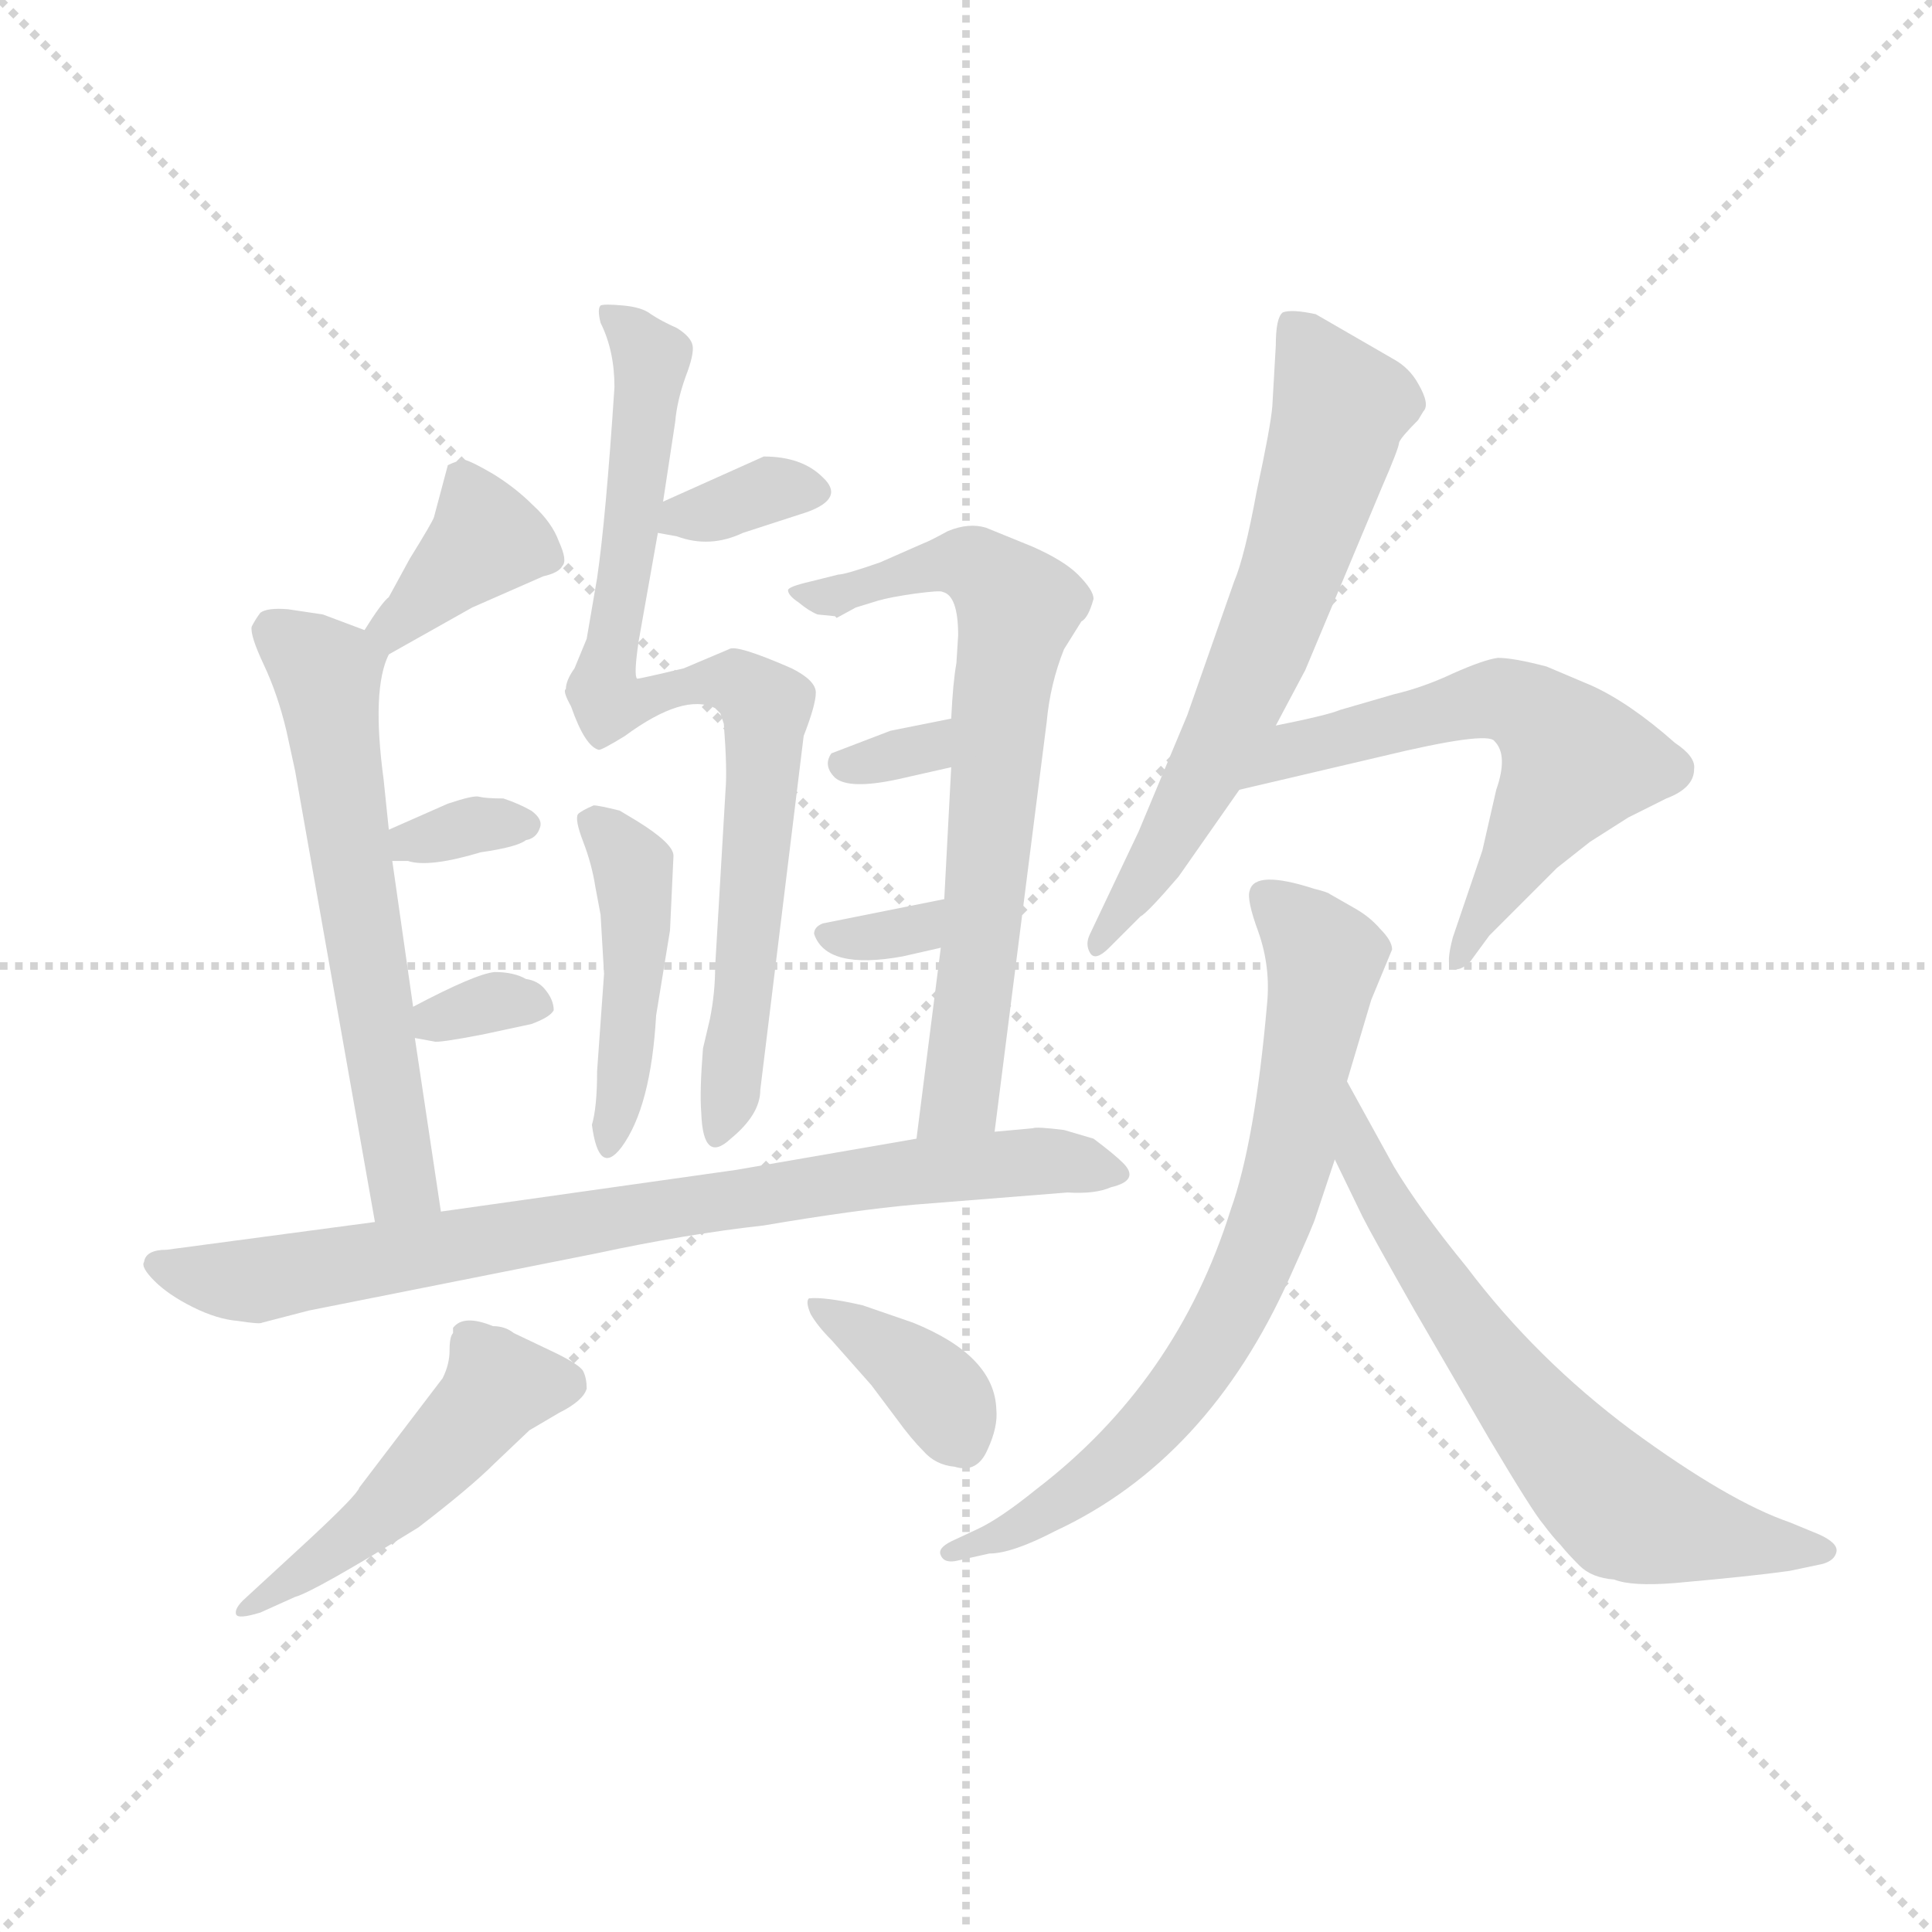 <svg version="1.1" viewBox="0 0 1024 1024" xmlns="http://www.w3.org/2000/svg">
  <g stroke="lightgray" stroke-dasharray="1,1" stroke-width="1" transform="scale(4, 4)">
    <line x1="0" y1="0" x2="256" y2="256"></line>
    <line x1="256" y1="0" x2="0" y2="256"></line>
    <line x1="128" y1="0" x2="128" y2="256"></line>
    <line x1="0" y1="128" x2="256" y2="128"></line>
  </g>
  <g transform="scale(0.92, -0.92) translate(60, -830)">
    <style type="text/css">
      
        @keyframes keyframes0 {
          from {
            stroke: blue;
            stroke-dashoffset: 835;
            stroke-width: 128;
          }
          73% {
            animation-timing-function: step-end;
            stroke: blue;
            stroke-dashoffset: 0;
            stroke-width: 128;
          }
          to {
            stroke: black;
            stroke-width: 1024;
          }
        }
        #make-me-a-hanzi-animation-0 {
          animation: keyframes0 0.93s both;
          animation-delay: 0s;
          animation-timing-function: linear;
        }
      
        @keyframes keyframes1 {
          from {
            stroke: blue;
            stroke-dashoffset: 342;
            stroke-width: 128;
          }
          53% {
            animation-timing-function: step-end;
            stroke: blue;
            stroke-dashoffset: 0;
            stroke-width: 128;
          }
          to {
            stroke: black;
            stroke-width: 1024;
          }
        }
        #make-me-a-hanzi-animation-1 {
          animation: keyframes1 0.528s both;
          animation-delay: 0.93s;
          animation-timing-function: linear;
        }
      
        @keyframes keyframes2 {
          from {
            stroke: blue;
            stroke-dashoffset: 451;
            stroke-width: 128;
          }
          59% {
            animation-timing-function: step-end;
            stroke: blue;
            stroke-dashoffset: 0;
            stroke-width: 128;
          }
          to {
            stroke: black;
            stroke-width: 1024;
          }
        }
        #make-me-a-hanzi-animation-2 {
          animation: keyframes2 0.617s both;
          animation-delay: 1.458s;
          animation-timing-function: linear;
        }
      
        @keyframes keyframes3 {
          from {
            stroke: blue;
            stroke-dashoffset: 372;
            stroke-width: 128;
          }
          55% {
            animation-timing-function: step-end;
            stroke: blue;
            stroke-dashoffset: 0;
            stroke-width: 128;
          }
          to {
            stroke: black;
            stroke-width: 1024;
          }
        }
        #make-me-a-hanzi-animation-3 {
          animation: keyframes3 0.553s both;
          animation-delay: 2.075s;
          animation-timing-function: linear;
        }
      
        @keyframes keyframes4 {
          from {
            stroke: blue;
            stroke-dashoffset: 609;
            stroke-width: 128;
          }
          66% {
            animation-timing-function: step-end;
            stroke: blue;
            stroke-dashoffset: 0;
            stroke-width: 128;
          }
          to {
            stroke: black;
            stroke-width: 1024;
          }
        }
        #make-me-a-hanzi-animation-4 {
          animation: keyframes4 0.746s both;
          animation-delay: 2.628s;
          animation-timing-function: linear;
        }
      
        @keyframes keyframes5 {
          from {
            stroke: blue;
            stroke-dashoffset: 330;
            stroke-width: 128;
          }
          52% {
            animation-timing-function: step-end;
            stroke: blue;
            stroke-dashoffset: 0;
            stroke-width: 128;
          }
          to {
            stroke: black;
            stroke-width: 1024;
          }
        }
        #make-me-a-hanzi-animation-5 {
          animation: keyframes5 0.519s both;
          animation-delay: 3.373s;
          animation-timing-function: linear;
        }
      
        @keyframes keyframes6 {
          from {
            stroke: blue;
            stroke-dashoffset: 321;
            stroke-width: 128;
          }
          51% {
            animation-timing-function: step-end;
            stroke: blue;
            stroke-dashoffset: 0;
            stroke-width: 128;
          }
          to {
            stroke: black;
            stroke-width: 1024;
          }
        }
        #make-me-a-hanzi-animation-6 {
          animation: keyframes6 0.511s both;
          animation-delay: 3.892s;
          animation-timing-function: linear;
        }
      
        @keyframes keyframes7 {
          from {
            stroke: blue;
            stroke-dashoffset: 701;
            stroke-width: 128;
          }
          70% {
            animation-timing-function: step-end;
            stroke: blue;
            stroke-dashoffset: 0;
            stroke-width: 128;
          }
          to {
            stroke: black;
            stroke-width: 1024;
          }
        }
        #make-me-a-hanzi-animation-7 {
          animation: keyframes7 0.82s both;
          animation-delay: 4.403s;
          animation-timing-function: linear;
        }
      
        @keyframes keyframes8 {
          from {
            stroke: blue;
            stroke-dashoffset: 316;
            stroke-width: 128;
          }
          51% {
            animation-timing-function: step-end;
            stroke: blue;
            stroke-dashoffset: 0;
            stroke-width: 128;
          }
          to {
            stroke: black;
            stroke-width: 1024;
          }
        }
        #make-me-a-hanzi-animation-8 {
          animation: keyframes8 0.507s both;
          animation-delay: 5.223s;
          animation-timing-function: linear;
        }
      
        @keyframes keyframes9 {
          from {
            stroke: blue;
            stroke-dashoffset: 321;
            stroke-width: 128;
          }
          51% {
            animation-timing-function: step-end;
            stroke: blue;
            stroke-dashoffset: 0;
            stroke-width: 128;
          }
          to {
            stroke: black;
            stroke-width: 1024;
          }
        }
        #make-me-a-hanzi-animation-9 {
          animation: keyframes9 0.511s both;
          animation-delay: 5.731s;
          animation-timing-function: linear;
        }
      
        @keyframes keyframes10 {
          from {
            stroke: blue;
            stroke-dashoffset: 808;
            stroke-width: 128;
          }
          72% {
            animation-timing-function: step-end;
            stroke: blue;
            stroke-dashoffset: 0;
            stroke-width: 128;
          }
          to {
            stroke: black;
            stroke-width: 1024;
          }
        }
        #make-me-a-hanzi-animation-10 {
          animation: keyframes10 0.908s both;
          animation-delay: 6.242s;
          animation-timing-function: linear;
        }
      
        @keyframes keyframes11 {
          from {
            stroke: blue;
            stroke-dashoffset: 491;
            stroke-width: 128;
          }
          62% {
            animation-timing-function: step-end;
            stroke: blue;
            stroke-dashoffset: 0;
            stroke-width: 128;
          }
          to {
            stroke: black;
            stroke-width: 1024;
          }
        }
        #make-me-a-hanzi-animation-11 {
          animation: keyframes11 0.65s both;
          animation-delay: 7.149s;
          animation-timing-function: linear;
        }
      
        @keyframes keyframes12 {
          from {
            stroke: blue;
            stroke-dashoffset: 374;
            stroke-width: 128;
          }
          55% {
            animation-timing-function: step-end;
            stroke: blue;
            stroke-dashoffset: 0;
            stroke-width: 128;
          }
          to {
            stroke: black;
            stroke-width: 1024;
          }
        }
        #make-me-a-hanzi-animation-12 {
          animation: keyframes12 0.554s both;
          animation-delay: 7.799s;
          animation-timing-function: linear;
        }
      
        @keyframes keyframes13 {
          from {
            stroke: blue;
            stroke-dashoffset: 654;
            stroke-width: 128;
          }
          68% {
            animation-timing-function: step-end;
            stroke: blue;
            stroke-dashoffset: 0;
            stroke-width: 128;
          }
          to {
            stroke: black;
            stroke-width: 1024;
          }
        }
        #make-me-a-hanzi-animation-13 {
          animation: keyframes13 0.782s both;
          animation-delay: 8.353s;
          animation-timing-function: linear;
        }
      
        @keyframes keyframes14 {
          from {
            stroke: blue;
            stroke-dashoffset: 601;
            stroke-width: 128;
          }
          66% {
            animation-timing-function: step-end;
            stroke: blue;
            stroke-dashoffset: 0;
            stroke-width: 128;
          }
          to {
            stroke: black;
            stroke-width: 1024;
          }
        }
        #make-me-a-hanzi-animation-14 {
          animation: keyframes14 0.739s both;
          animation-delay: 9.136s;
          animation-timing-function: linear;
        }
      
        @keyframes keyframes15 {
          from {
            stroke: blue;
            stroke-dashoffset: 735;
            stroke-width: 128;
          }
          71% {
            animation-timing-function: step-end;
            stroke: blue;
            stroke-dashoffset: 0;
            stroke-width: 128;
          }
          to {
            stroke: black;
            stroke-width: 1024;
          }
        }
        #make-me-a-hanzi-animation-15 {
          animation: keyframes15 0.848s both;
          animation-delay: 9.875s;
          animation-timing-function: linear;
        }
      
        @keyframes keyframes16 {
          from {
            stroke: blue;
            stroke-dashoffset: 664;
            stroke-width: 128;
          }
          68% {
            animation-timing-function: step-end;
            stroke: blue;
            stroke-dashoffset: 0;
            stroke-width: 128;
          }
          to {
            stroke: black;
            stroke-width: 1024;
          }
        }
        #make-me-a-hanzi-animation-16 {
          animation: keyframes16 0.79s both;
          animation-delay: 10.723s;
          animation-timing-function: linear;
        }
      
    </style>
    
      <path d="M 378 202 L 403 406 Q 410 424 410 431 Q 410 438 396 445 Q 364 459 360 456 L 334 445 Q 309 439 307 439 Q 305 441 308 461 L 319 523 L 322 541 L 329 587 Q 330 599 335 613 Q 340 626 339 631 Q 338 636 330 641 Q 321 645 315 649 Q 310 653 299 654 Q 288 655 286 654 Q 284 652 286 644 Q 294 628 294 607 Q 289 531 284 497 L 278 462 L 271 445 Q 266 438 266 433 Q 264 432 269 423 Q 277 400 285 398 Q 287 398 300 406 Q 334 431 352 422 L 355 419 L 357 413 Q 359 387 358 375 L 352 273 Q 352 258 349 243 L 345 226 Q 343 201 344 189 Q 345 159 361 174 Q 378 188 378 202 Z" fill="lightgray"></path>
    
      <path d="M 319 523 L 330 521 Q 349 514 368 523 L 405 535 Q 427 543 414 555 Q 402 567 380 567 L 322 541 C 295 529 293 528 319 523 Z" fill="lightgray"></path>
    
      <path d="M 288 269 L 284 213 Q 284 192 281 182 Q 285 152 298 169 Q 315 192 318 245 L 326 294 L 328 337 Q 328 344 307 357 L 297 363 Q 285 366 282 366 Q 275 363 273 361 Q 271 358 276 345 Q 281 332 283 319 L 286 303 L 288 269 Z" fill="lightgray"></path>
    
      <path d="M 164 453 L 212 480 L 253 498 Q 262 500 264 504 Q 267 507 262 518 Q 258 529 247 539 Q 237 549 224 557 Q 212 564 208 565 Q 204 565 198 562 L 190 532 Q 189 529 176 508 L 164 486 Q 160 483 150 467 C 134 442 138 438 164 453 Z" fill="lightgray"></path>
    
      <path d="M 178 250 L 166 334 L 164 352 L 161 381 Q 154 433 164 453 C 167 461 167 461 150 467 L 126 476 L 106 479 Q 94 480 90 477 Q 87 473 85 469 Q 84 464 92 447 Q 100 430 105 409 L 110 386 L 156 126 C 161 96 198 102 194 132 L 179 232 L 178 250 Z" fill="lightgray"></path>
    
      <path d="M 166 334 L 175 334 Q 187 330 217 339 Q 238 342 243 346 Q 249 347 251 353 Q 253 358 246 363 Q 239 367 230 370 Q 220 370 216 371 Q 213 372 198 367 L 164 352 C 137 340 136 334 166 334 Z" fill="lightgray"></path>
    
      <path d="M 179 232 L 190 230 Q 192 229 218 234 L 246 240 Q 257 244 259 248 Q 259 254 254 260 Q 250 265 243 266 Q 236 270 225 270 Q 214 269 178 250 C 153 237 153 237 179 232 Z" fill="lightgray"></path>
    
      <path d="M 513 178 L 543 414 Q 545 436 553 456 L 563 472 Q 567 474 570 485 Q 570 490 561 499 Q 553 507 535 515 L 508 526 Q 498 529 486 524 Q 475 518 472 517 L 447 506 Q 427 499 423 499 L 407 495 Q 394 492 394 490 Q 394 487 400 483 Q 406 478 411 476 L 421 475 L 422 474 L 433 480 L 446 484 Q 453 486 467 488 Q 482 490 483 489 Q 492 487 492 464 L 491 448 Q 489 437 488 416 L 488 388 L 484 312 L 482 284 L 468 174 C 464 144 509 148 513 178 Z" fill="lightgray"></path>
    
      <path d="M 488 416 L 453 409 L 419 396 Q 414 389 421 382 Q 429 375 457 381 L 488 388 C 517 395 517 422 488 416 Z" fill="lightgray"></path>
    
      <path d="M 484 312 L 414 298 Q 409 296 409 292 Q 416 271 460 279 L 482 284 C 511 291 513 318 484 312 Z" fill="lightgray"></path>
    
      <path d="M 156 126 L 36 110 Q 24 110 23 103 Q 21 100 29 92 Q 37 84 51 77 Q 65 70 77 69 Q 90 67 91 68 L 118 75 L 284 108 Q 335 119 380 124 Q 433 133 467 136 L 555 143 Q 571 142 580 146 Q 597 150 587 160 Q 582 165 570 174 L 553 179 Q 537 181 535 180 L 513 178 L 468 174 L 364 156 L 194 132 L 156 126 Z" fill="lightgray"></path>
    
      <path d="M 224 66 Q 207 73 201 65 L 201 62 Q 199 60 199 52 Q 199 44 195 36 L 147 -27 Q 146 -31 118 -57 L 80 -92 Q 75 -97 76 -100 Q 77 -103 90 -99 L 110 -90 Q 121 -87 181 -50 Q 211 -27 225 -13 L 245 6 L 262 16 Q 276 23 278 30 Q 278 36 276 40 Q 274 44 257 52 L 236 62 Q 231 66 224 66 Z" fill="lightgray"></path>
    
      <path d="M 406 82 Q 404 80 407 73 Q 411 66 419 58 L 442 32 L 457 12 Q 465 1 472 -6 Q 479 -14 490 -15 Q 503 -19 509 -5 Q 515 8 514 18 Q 513 49 466 68 L 437 78 Q 415 83 406 82 Z" fill="lightgray"></path>
    
      <path d="M 675 631 L 673 596 Q 672 584 664 547 Q 657 509 651 495 L 624 418 L 596 351 L 568 292 Q 565 286 568 281 Q 571 276 579 284 L 597 302 Q 601 304 619 325 L 654 375 L 675 412 L 692 444 L 736 549 Q 746 572 746 575 Q 747 578 757 588 L 760 593 Q 764 597 757 609 Q 752 618 743 623 L 698 649 Q 684 652 679 650 Q 675 647 675 631 Z" fill="lightgray"></path>
    
      <path d="M 654 375 L 735 394 Q 797 409 801 403 Q 809 395 802 375 L 794 340 L 777 290 Q 773 275 776 272 Q 781 270 787 276 L 798 291 L 837 330 L 856 345 L 878 359 L 900 370 Q 916 376 916 387 Q 917 394 905 402 Q 879 425 857 435 L 831 446 Q 812 451 803 451 Q 795 450 777 442 Q 760 434 743 430 L 712 421 Q 705 418 675 412 C 646 406 625 368 654 375 Z" fill="lightgray"></path>
    
      <path d="M 716 207 L 730 254 L 742 283 Q 742 288 735 295 Q 729 302 720 307 L 706 315 Q 705 316 697 318 Q 663 329 660 317 Q 658 312 665 293 Q 672 273 670 252 Q 663 172 649 133 Q 618 34 537 -28 Q 516 -45 503 -51 L 488 -58 Q 480 -62 482 -66 Q 484 -71 492 -69 L 510 -65 Q 523 -65 548 -52 Q 636 -11 683 94 Q 697 125 698 129 L 709 162 L 716 207 Z" fill="lightgray"></path>
    
      <path d="M 743 158 L 716 207 C 702 233 696 189 709 162 L 725 129 Q 730 119 755 75 L 798 1 Q 823 -41 829 -48 Q 835 -56 839 -60 Q 843 -65 850 -72 Q 857 -79 870 -80 Q 880 -84 905 -82 Q 950 -78 971 -75 L 990 -71 Q 997 -69 998 -64 Q 999 -59 988 -54 L 971 -47 Q 936 -35 880 6 Q 825 47 785 100 Q 758 133 743 158 Z" fill="lightgray"></path>
    
    
      <clipPath id="make-me-a-hanzi-clip-0">
        <path d="M 378 202 L 403 406 Q 410 424 410 431 Q 410 438 396 445 Q 364 459 360 456 L 334 445 Q 309 439 307 439 Q 305 441 308 461 L 319 523 L 322 541 L 329 587 Q 330 599 335 613 Q 340 626 339 631 Q 338 636 330 641 Q 321 645 315 649 Q 310 653 299 654 Q 288 655 286 654 Q 284 652 286 644 Q 294 628 294 607 Q 289 531 284 497 L 278 462 L 271 445 Q 266 438 266 433 Q 264 432 269 423 Q 277 400 285 398 Q 287 398 300 406 Q 334 431 352 422 L 355 419 L 357 413 Q 359 387 358 375 L 352 273 Q 352 258 349 243 L 345 226 Q 343 201 344 189 Q 345 159 361 174 Q 378 188 378 202 Z"></path>
      </clipPath>
      <path clip-path="url(#make-me-a-hanzi-clip-0)" d="M 293 649 L 315 624 L 287 432 L 290 425 L 300 423 L 326 435 L 363 437 L 382 422 L 369 259 L 361 201 L 352 181" fill="none" id="make-me-a-hanzi-animation-0" stroke-dasharray="707 1414" stroke-linecap="round"></path>
    
      <clipPath id="make-me-a-hanzi-clip-1">
        <path d="M 319 523 L 330 521 Q 349 514 368 523 L 405 535 Q 427 543 414 555 Q 402 567 380 567 L 322 541 C 295 529 293 528 319 523 Z"></path>
      </clipPath>
      <path clip-path="url(#make-me-a-hanzi-clip-1)" d="M 325 527 L 385 549 L 407 546" fill="none" id="make-me-a-hanzi-animation-1" stroke-dasharray="214 428" stroke-linecap="round"></path>
    
      <clipPath id="make-me-a-hanzi-clip-2">
        <path d="M 288 269 L 284 213 Q 284 192 281 182 Q 285 152 298 169 Q 315 192 318 245 L 326 294 L 328 337 Q 328 344 307 357 L 297 363 Q 285 366 282 366 Q 275 363 273 361 Q 271 358 276 345 Q 281 332 283 319 L 286 303 L 288 269 Z"></path>
      </clipPath>
      <path clip-path="url(#make-me-a-hanzi-clip-2)" d="M 281 358 L 303 335 L 307 302 L 296 190 L 289 174" fill="none" id="make-me-a-hanzi-animation-2" stroke-dasharray="323 646" stroke-linecap="round"></path>
    
      <clipPath id="make-me-a-hanzi-clip-3">
        <path d="M 164 453 L 212 480 L 253 498 Q 262 500 264 504 Q 267 507 262 518 Q 258 529 247 539 Q 237 549 224 557 Q 212 564 208 565 Q 204 565 198 562 L 190 532 Q 189 529 176 508 L 164 486 Q 160 483 150 467 C 134 442 138 438 164 453 Z"></path>
      </clipPath>
      <path clip-path="url(#make-me-a-hanzi-clip-3)" d="M 206 552 L 220 518 L 167 469 L 160 470" fill="none" id="make-me-a-hanzi-animation-3" stroke-dasharray="244 488" stroke-linecap="round"></path>
    
      <clipPath id="make-me-a-hanzi-clip-4">
        <path d="M 178 250 L 166 334 L 164 352 L 161 381 Q 154 433 164 453 C 167 461 167 461 150 467 L 126 476 L 106 479 Q 94 480 90 477 Q 87 473 85 469 Q 84 464 92 447 Q 100 430 105 409 L 110 386 L 156 126 C 161 96 198 102 194 132 L 179 232 L 178 250 Z"></path>
      </clipPath>
      <path clip-path="url(#make-me-a-hanzi-clip-4)" d="M 97 467 L 128 439 L 171 152 L 187 138" fill="none" id="make-me-a-hanzi-animation-4" stroke-dasharray="481 962" stroke-linecap="round"></path>
    
      <clipPath id="make-me-a-hanzi-clip-5">
        <path d="M 166 334 L 175 334 Q 187 330 217 339 Q 238 342 243 346 Q 249 347 251 353 Q 253 358 246 363 Q 239 367 230 370 Q 220 370 216 371 Q 213 372 198 367 L 164 352 C 137 340 136 334 166 334 Z"></path>
      </clipPath>
      <path clip-path="url(#make-me-a-hanzi-clip-5)" d="M 171 339 L 208 354 L 242 355" fill="none" id="make-me-a-hanzi-animation-5" stroke-dasharray="202 404" stroke-linecap="round"></path>
    
      <clipPath id="make-me-a-hanzi-clip-6">
        <path d="M 179 232 L 190 230 Q 192 229 218 234 L 246 240 Q 257 244 259 248 Q 259 254 254 260 Q 250 265 243 266 Q 236 270 225 270 Q 214 269 178 250 C 153 237 153 237 179 232 Z"></path>
      </clipPath>
      <path clip-path="url(#make-me-a-hanzi-clip-6)" d="M 186 237 L 225 253 L 248 251" fill="none" id="make-me-a-hanzi-animation-6" stroke-dasharray="193 386" stroke-linecap="round"></path>
    
      <clipPath id="make-me-a-hanzi-clip-7">
        <path d="M 513 178 L 543 414 Q 545 436 553 456 L 563 472 Q 567 474 570 485 Q 570 490 561 499 Q 553 507 535 515 L 508 526 Q 498 529 486 524 Q 475 518 472 517 L 447 506 Q 427 499 423 499 L 407 495 Q 394 492 394 490 Q 394 487 400 483 Q 406 478 411 476 L 421 475 L 422 474 L 433 480 L 446 484 Q 453 486 467 488 Q 482 490 483 489 Q 492 487 492 464 L 491 448 Q 489 437 488 416 L 488 388 L 484 312 L 482 284 L 468 174 C 464 144 509 148 513 178 Z"></path>
      </clipPath>
      <path clip-path="url(#make-me-a-hanzi-clip-7)" d="M 401 490 L 417 486 L 497 505 L 518 491 L 525 477 L 495 204 L 475 181" fill="none" id="make-me-a-hanzi-animation-7" stroke-dasharray="573 1146" stroke-linecap="round"></path>
    
      <clipPath id="make-me-a-hanzi-clip-8">
        <path d="M 488 416 L 453 409 L 419 396 Q 414 389 421 382 Q 429 375 457 381 L 488 388 C 517 395 517 422 488 416 Z"></path>
      </clipPath>
      <path clip-path="url(#make-me-a-hanzi-clip-8)" d="M 428 390 L 473 399 L 483 409" fill="none" id="make-me-a-hanzi-animation-8" stroke-dasharray="188 376" stroke-linecap="round"></path>
    
      <clipPath id="make-me-a-hanzi-clip-9">
        <path d="M 484 312 L 414 298 Q 409 296 409 292 Q 416 271 460 279 L 482 284 C 511 291 513 318 484 312 Z"></path>
      </clipPath>
      <path clip-path="url(#make-me-a-hanzi-clip-9)" d="M 417 291 L 463 293 L 478 305" fill="none" id="make-me-a-hanzi-animation-9" stroke-dasharray="193 386" stroke-linecap="round"></path>
    
      <clipPath id="make-me-a-hanzi-clip-10">
        <path d="M 156 126 L 36 110 Q 24 110 23 103 Q 21 100 29 92 Q 37 84 51 77 Q 65 70 77 69 Q 90 67 91 68 L 118 75 L 284 108 Q 335 119 380 124 Q 433 133 467 136 L 555 143 Q 571 142 580 146 Q 597 150 587 160 Q 582 165 570 174 L 553 179 Q 537 181 535 180 L 513 178 L 468 174 L 364 156 L 194 132 L 156 126 Z"></path>
      </clipPath>
      <path clip-path="url(#make-me-a-hanzi-clip-10)" d="M 32 101 L 86 92 L 464 155 L 539 161 L 577 156" fill="none" id="make-me-a-hanzi-animation-10" stroke-dasharray="680 1360" stroke-linecap="round"></path>
    
      <clipPath id="make-me-a-hanzi-clip-11">
        <path d="M 224 66 Q 207 73 201 65 L 201 62 Q 199 60 199 52 Q 199 44 195 36 L 147 -27 Q 146 -31 118 -57 L 80 -92 Q 75 -97 76 -100 Q 77 -103 90 -99 L 110 -90 Q 121 -87 181 -50 Q 211 -27 225 -13 L 245 6 L 262 16 Q 276 23 278 30 Q 278 36 276 40 Q 274 44 257 52 L 236 62 Q 231 66 224 66 Z"></path>
      </clipPath>
      <path clip-path="url(#make-me-a-hanzi-clip-11)" d="M 267 33 L 228 32 L 161 -41 L 83 -98" fill="none" id="make-me-a-hanzi-animation-11" stroke-dasharray="363 726" stroke-linecap="round"></path>
    
      <clipPath id="make-me-a-hanzi-clip-12">
        <path d="M 406 82 Q 404 80 407 73 Q 411 66 419 58 L 442 32 L 457 12 Q 465 1 472 -6 Q 479 -14 490 -15 Q 503 -19 509 -5 Q 515 8 514 18 Q 513 49 466 68 L 437 78 Q 415 83 406 82 Z"></path>
      </clipPath>
      <path clip-path="url(#make-me-a-hanzi-clip-12)" d="M 412 78 L 475 33 L 495 -2" fill="none" id="make-me-a-hanzi-animation-12" stroke-dasharray="246 492" stroke-linecap="round"></path>
    
      <clipPath id="make-me-a-hanzi-clip-13">
        <path d="M 675 631 L 673 596 Q 672 584 664 547 Q 657 509 651 495 L 624 418 L 596 351 L 568 292 Q 565 286 568 281 Q 571 276 579 284 L 597 302 Q 601 304 619 325 L 654 375 L 675 412 L 692 444 L 736 549 Q 746 572 746 575 Q 747 578 757 588 L 760 593 Q 764 597 757 609 Q 752 618 743 623 L 698 649 Q 684 652 679 650 Q 675 647 675 631 Z"></path>
      </clipPath>
      <path clip-path="url(#make-me-a-hanzi-clip-13)" d="M 683 644 L 712 595 L 707 572 L 649 416 L 602 326 L 572 287" fill="none" id="make-me-a-hanzi-animation-13" stroke-dasharray="526 1052" stroke-linecap="round"></path>
    
      <clipPath id="make-me-a-hanzi-clip-14">
        <path d="M 654 375 L 735 394 Q 797 409 801 403 Q 809 395 802 375 L 794 340 L 777 290 Q 773 275 776 272 Q 781 270 787 276 L 798 291 L 837 330 L 856 345 L 878 359 L 900 370 Q 916 376 916 387 Q 917 394 905 402 Q 879 425 857 435 L 831 446 Q 812 451 803 451 Q 795 450 777 442 Q 760 434 743 430 L 712 421 Q 705 418 675 412 C 646 406 625 368 654 375 Z"></path>
      </clipPath>
      <path clip-path="url(#make-me-a-hanzi-clip-14)" d="M 660 380 L 687 400 L 792 426 L 817 424 L 826 417 L 848 391 L 781 276" fill="none" id="make-me-a-hanzi-animation-14" stroke-dasharray="473 946" stroke-linecap="round"></path>
    
      <clipPath id="make-me-a-hanzi-clip-15">
        <path d="M 716 207 L 730 254 L 742 283 Q 742 288 735 295 Q 729 302 720 307 L 706 315 Q 705 316 697 318 Q 663 329 660 317 Q 658 312 665 293 Q 672 273 670 252 Q 663 172 649 133 Q 618 34 537 -28 Q 516 -45 503 -51 L 488 -58 Q 480 -62 482 -66 Q 484 -71 492 -69 L 510 -65 Q 523 -65 548 -52 Q 636 -11 683 94 Q 697 125 698 129 L 709 162 L 716 207 Z"></path>
      </clipPath>
      <path clip-path="url(#make-me-a-hanzi-clip-15)" d="M 669 313 L 696 289 L 703 274 L 684 164 L 660 95 L 621 29 L 582 -12 L 536 -46 L 488 -64" fill="none" id="make-me-a-hanzi-animation-15" stroke-dasharray="607 1214" stroke-linecap="round"></path>
    
      <clipPath id="make-me-a-hanzi-clip-16">
        <path d="M 743 158 L 716 207 C 702 233 696 189 709 162 L 725 129 Q 730 119 755 75 L 798 1 Q 823 -41 829 -48 Q 835 -56 839 -60 Q 843 -65 850 -72 Q 857 -79 870 -80 Q 880 -84 905 -82 Q 950 -78 971 -75 L 990 -71 Q 997 -69 998 -64 Q 999 -59 988 -54 L 971 -47 Q 936 -35 880 6 Q 825 47 785 100 Q 758 133 743 158 Z"></path>
      </clipPath>
      <path clip-path="url(#make-me-a-hanzi-clip-16)" d="M 716 199 L 724 162 L 765 94 L 830 6 L 871 -37 L 911 -52 L 990 -62" fill="none" id="make-me-a-hanzi-animation-16" stroke-dasharray="536 1072" stroke-linecap="round"></path>
    
  </g>
</svg>
